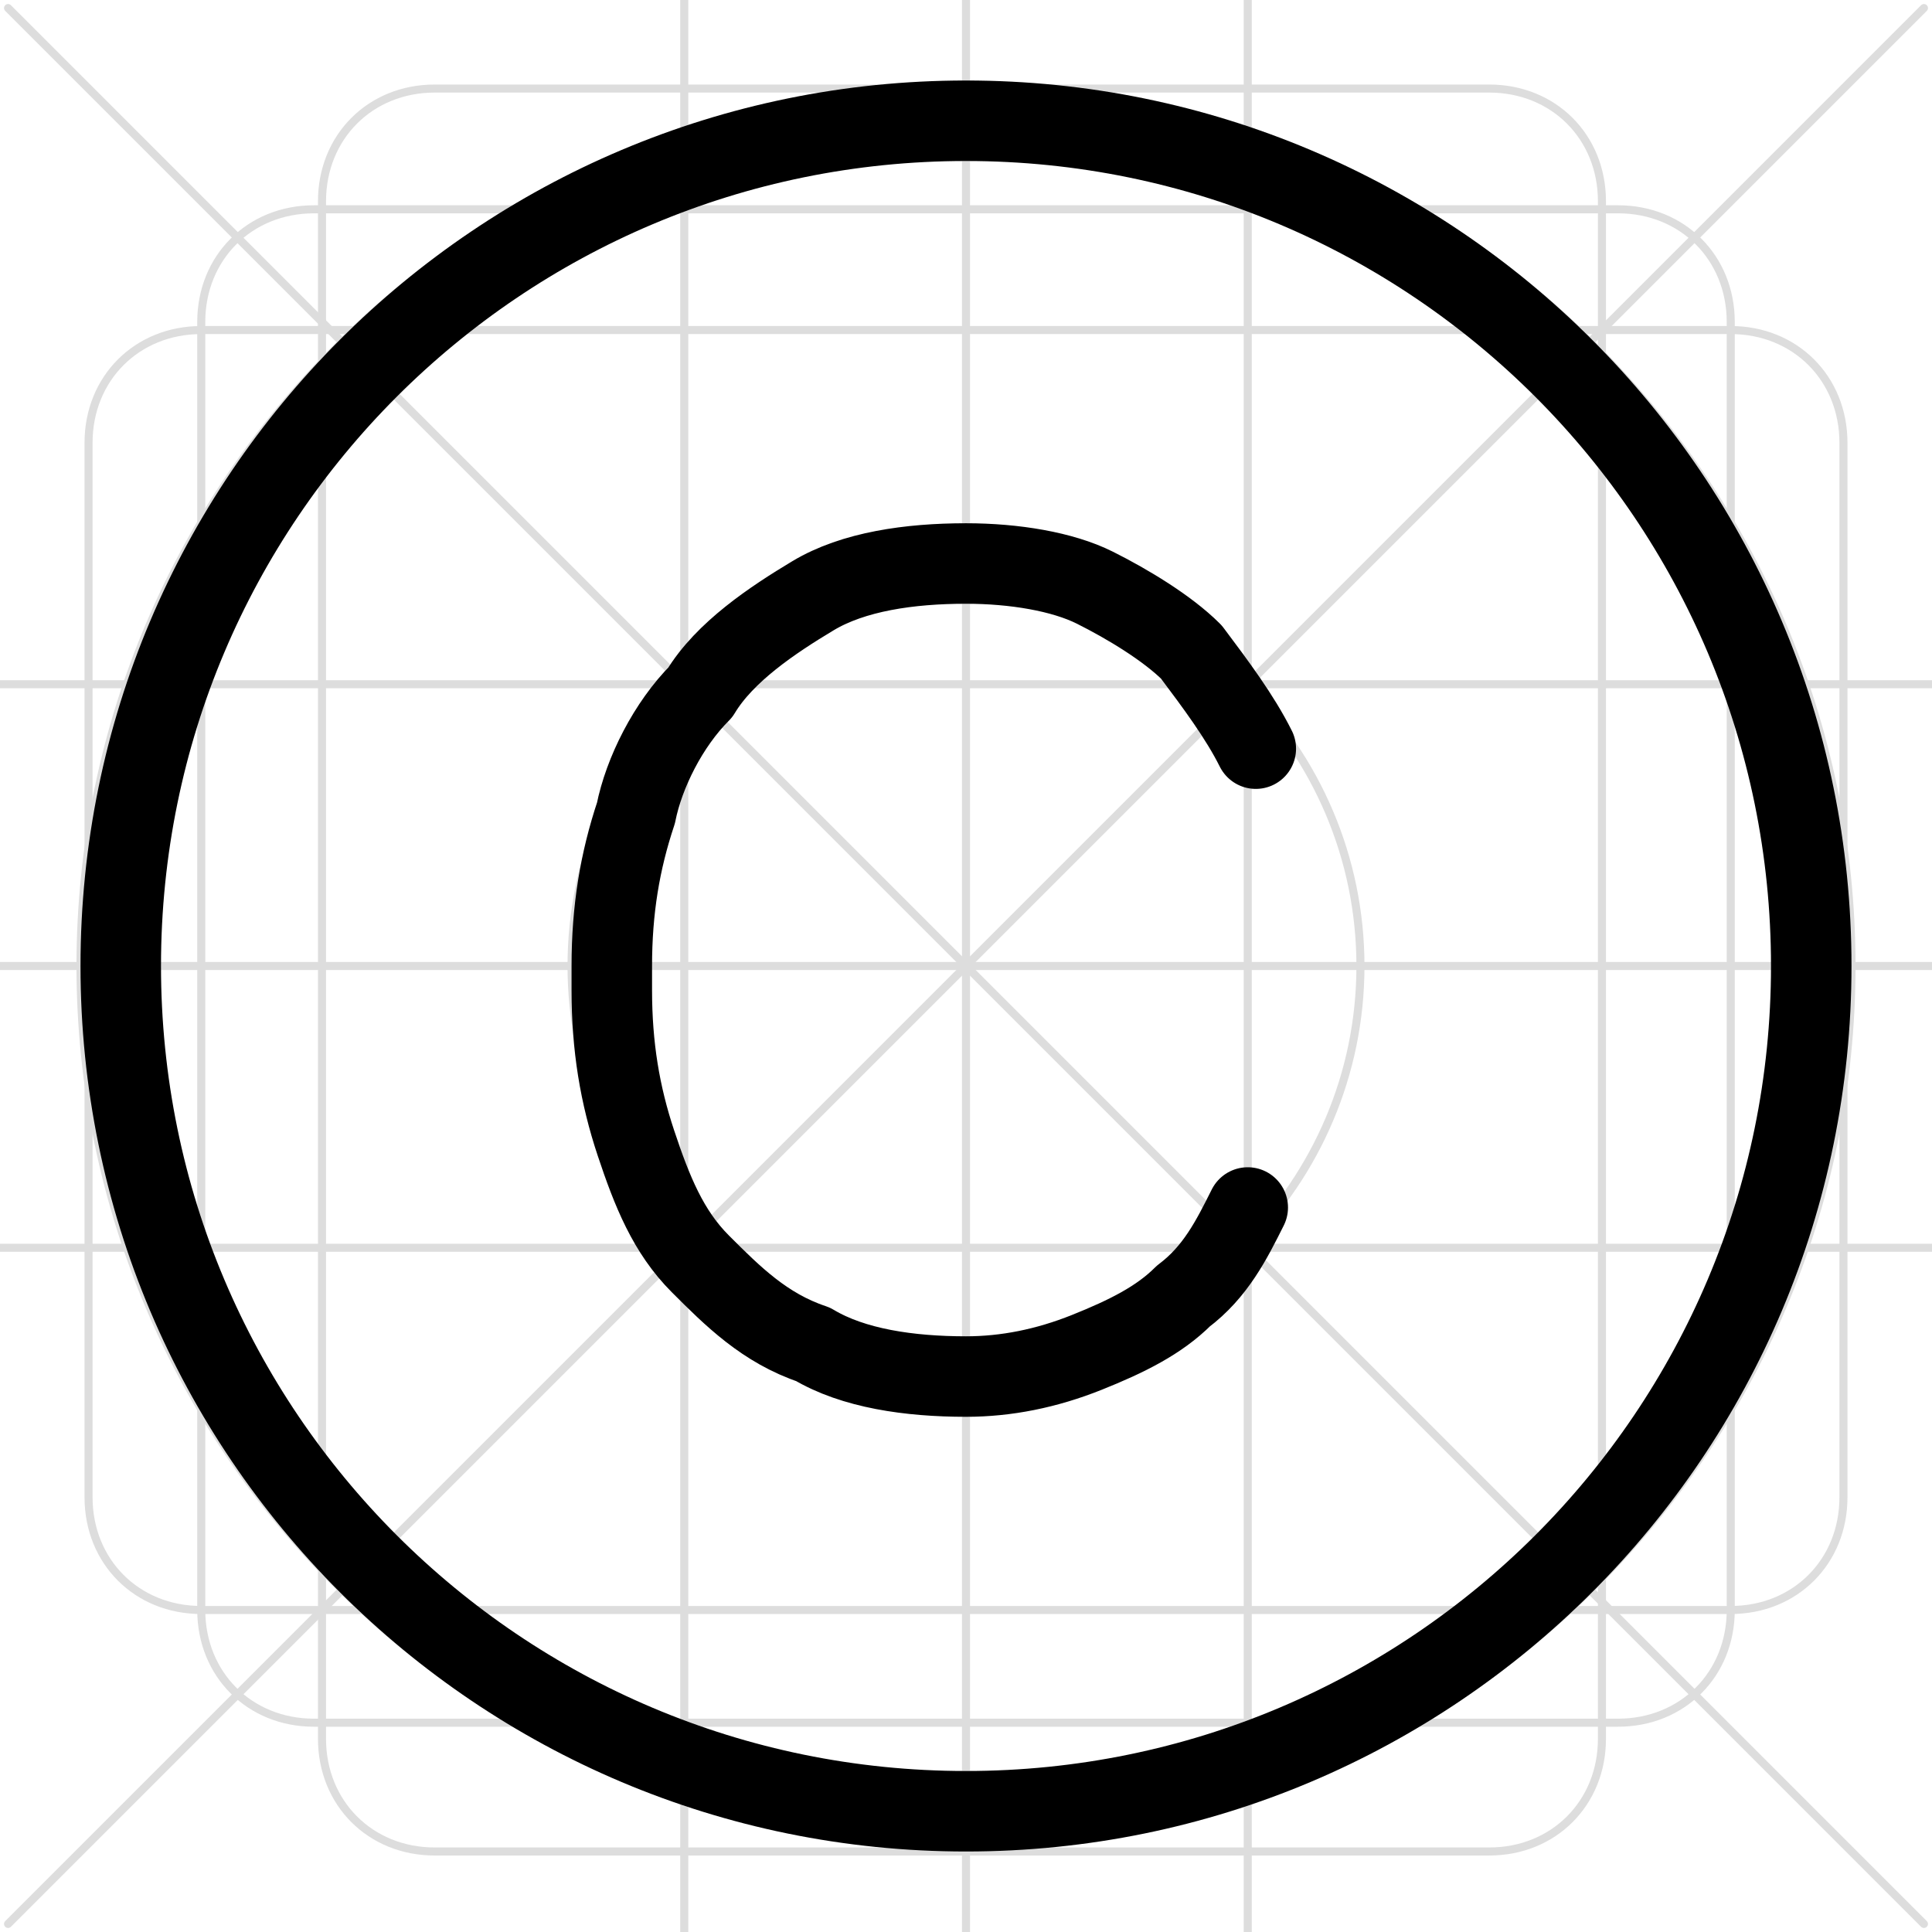 <?xml version="1.0" encoding="utf-8"?>
<!-- Generator: Adobe Illustrator 23.0.1, SVG Export Plug-In . SVG Version: 6.00 Build 0)  -->
<svg version="1.1" id="Layer_1" xmlns="http://www.w3.org/2000/svg" xmlns:xlink="http://www.w3.org/1999/xlink" x="0px" y="0px"
	 viewBox="0 0 24 24" enable-background="new 0 0 24 24" xml:space="preserve">
<g>
	<g>
		
			<path fill="none" stroke="#DDDDDD" stroke-width="0.1" stroke-linecap="round" stroke-linejoin="round" stroke-miterlimit="10" d="
			M18.5,1.1c0.8,0,1.4,0.6,1.4,1.4v19.1c0,0.8-0.6,1.4-1.4,1.4H5.4C4.6,23,4,22.4,4,21.6V2.5c0-0.8,0.6-1.4,1.4-1.4H18.5"/>
	</g>
	<g>
		
			<path fill="none" stroke="#DDDDDD" stroke-width="0.1" stroke-linecap="round" stroke-linejoin="round" stroke-miterlimit="10" d="
			M21.5,4.1c0.8,0,1.4,0.6,1.4,1.4v13.1c0,0.8-0.6,1.4-1.4,1.4h-19c-0.8,0-1.4-0.6-1.4-1.4V5.5c0-0.8,0.6-1.4,1.4-1.4H21.5"/>
	</g>
	<g>
		
			<path fill="none" stroke="#DDDDDD" stroke-width="0.1" stroke-linecap="round" stroke-linejoin="round" stroke-miterlimit="10" d="
			M20.1,2.6c0.8,0,1.4,0.6,1.4,1.4v16c0,0.8-0.6,1.4-1.4,1.4H3.9c-0.8,0-1.4-0.6-1.4-1.4V4c0-0.8,0.6-1.4,1.4-1.4H20.1"/>
	</g>
	<g>
		
			<path fill="none" stroke="#DDDDDD" stroke-width="0.1" stroke-linecap="round" stroke-linejoin="round" stroke-miterlimit="10" d="
			M12.1,1.1C18.1,1.1,23,6,23,12s-4.9,10.9-10.9,10.9h-0.2C5.9,22.9,1,18,1,12S5.9,1.1,11.9,1.1H12.1"/>
	</g>
	<g>
		
			<path fill="none" stroke="#DDDDDD" stroke-width="0.1" stroke-linecap="round" stroke-linejoin="round" stroke-miterlimit="10" d="
			M12,7.1c2.7,0,4.9,2.2,4.9,4.9s-2.2,4.9-4.9,4.9S7.1,14.7,7.1,12S9.3,7.1,12,7.1"/>
	</g>
	
		<line fill="none" stroke="#DDDDDD" stroke-width="0.1" stroke-linecap="round" stroke-linejoin="round" stroke-miterlimit="10" x1="8.5" y1="24" x2="8.5" y2="0"/>
	
		<line fill="none" stroke="#DDDDDD" stroke-width="0.1" stroke-linecap="round" stroke-linejoin="round" stroke-miterlimit="10" x1="12" y1="0" x2="12" y2="24"/>
	
		<line fill="none" stroke="#DDDDDD" stroke-width="0.1" stroke-linecap="round" stroke-linejoin="round" stroke-miterlimit="10" x1="15.5" y1="0" x2="15.5" y2="24"/>
	
		<line fill="none" stroke="#DDDDDD" stroke-width="0.1" stroke-linecap="round" stroke-linejoin="round" stroke-miterlimit="10" x1="0" y1="8.5" x2="24" y2="8.5"/>
	
		<line fill="none" stroke="#DDDDDD" stroke-width="0.1" stroke-linecap="round" stroke-linejoin="round" stroke-miterlimit="10" x1="24" y1="12" x2="0" y2="12"/>
	
		<line fill="none" stroke="#DDDDDD" stroke-width="0.1" stroke-linecap="round" stroke-linejoin="round" stroke-miterlimit="10" x1="24" y1="15.5" x2="0" y2="15.5"/>
	
		<line fill="none" stroke="#DDDDDD" stroke-width="0.1" stroke-linecap="round" stroke-linejoin="round" stroke-miterlimit="10" x1="0.1" y1="0.1" x2="23.9" y2="23.9"/>
	
		<line fill="none" stroke="#DDDDDD" stroke-width="0.1" stroke-linecap="round" stroke-linejoin="round" stroke-miterlimit="10" x1="23.9" y1="0.1" x2="0.1" y2="23.9"/>
</g>
<path fill="none" stroke="#000000" stroke-linecap="round" stroke-linejoin="round" stroke-miterlimit="10" d="M15.6,9.3
	c-0.2-0.4-0.5-0.8-0.8-1.2c-0.3-0.3-0.8-0.6-1.2-0.8S12.6,7,12,7c-0.7,0-1.4,0.1-1.9,0.4S9,8.1,8.7,8.6C8.3,9,8,9.6,7.9,10.1
	c-0.2,0.6-0.3,1.2-0.3,1.9v0.3c0,0.7,0.1,1.3,0.3,1.9c0.2,0.6,0.4,1.1,0.8,1.5s0.8,0.8,1.4,1c0.5,0.3,1.2,0.4,1.9,0.4
	c0.5,0,1-0.1,1.5-0.3c0.5-0.2,0.9-0.4,1.2-0.7c0.4-0.3,0.6-0.7,0.8-1.1 M12,1.5C6.2,1.5,1.5,6.2,1.5,12S6.2,22.5,12,22.5
	S22.5,17.8,22.5,12S17.8,1.5,12,1.5z"/>
</svg>
